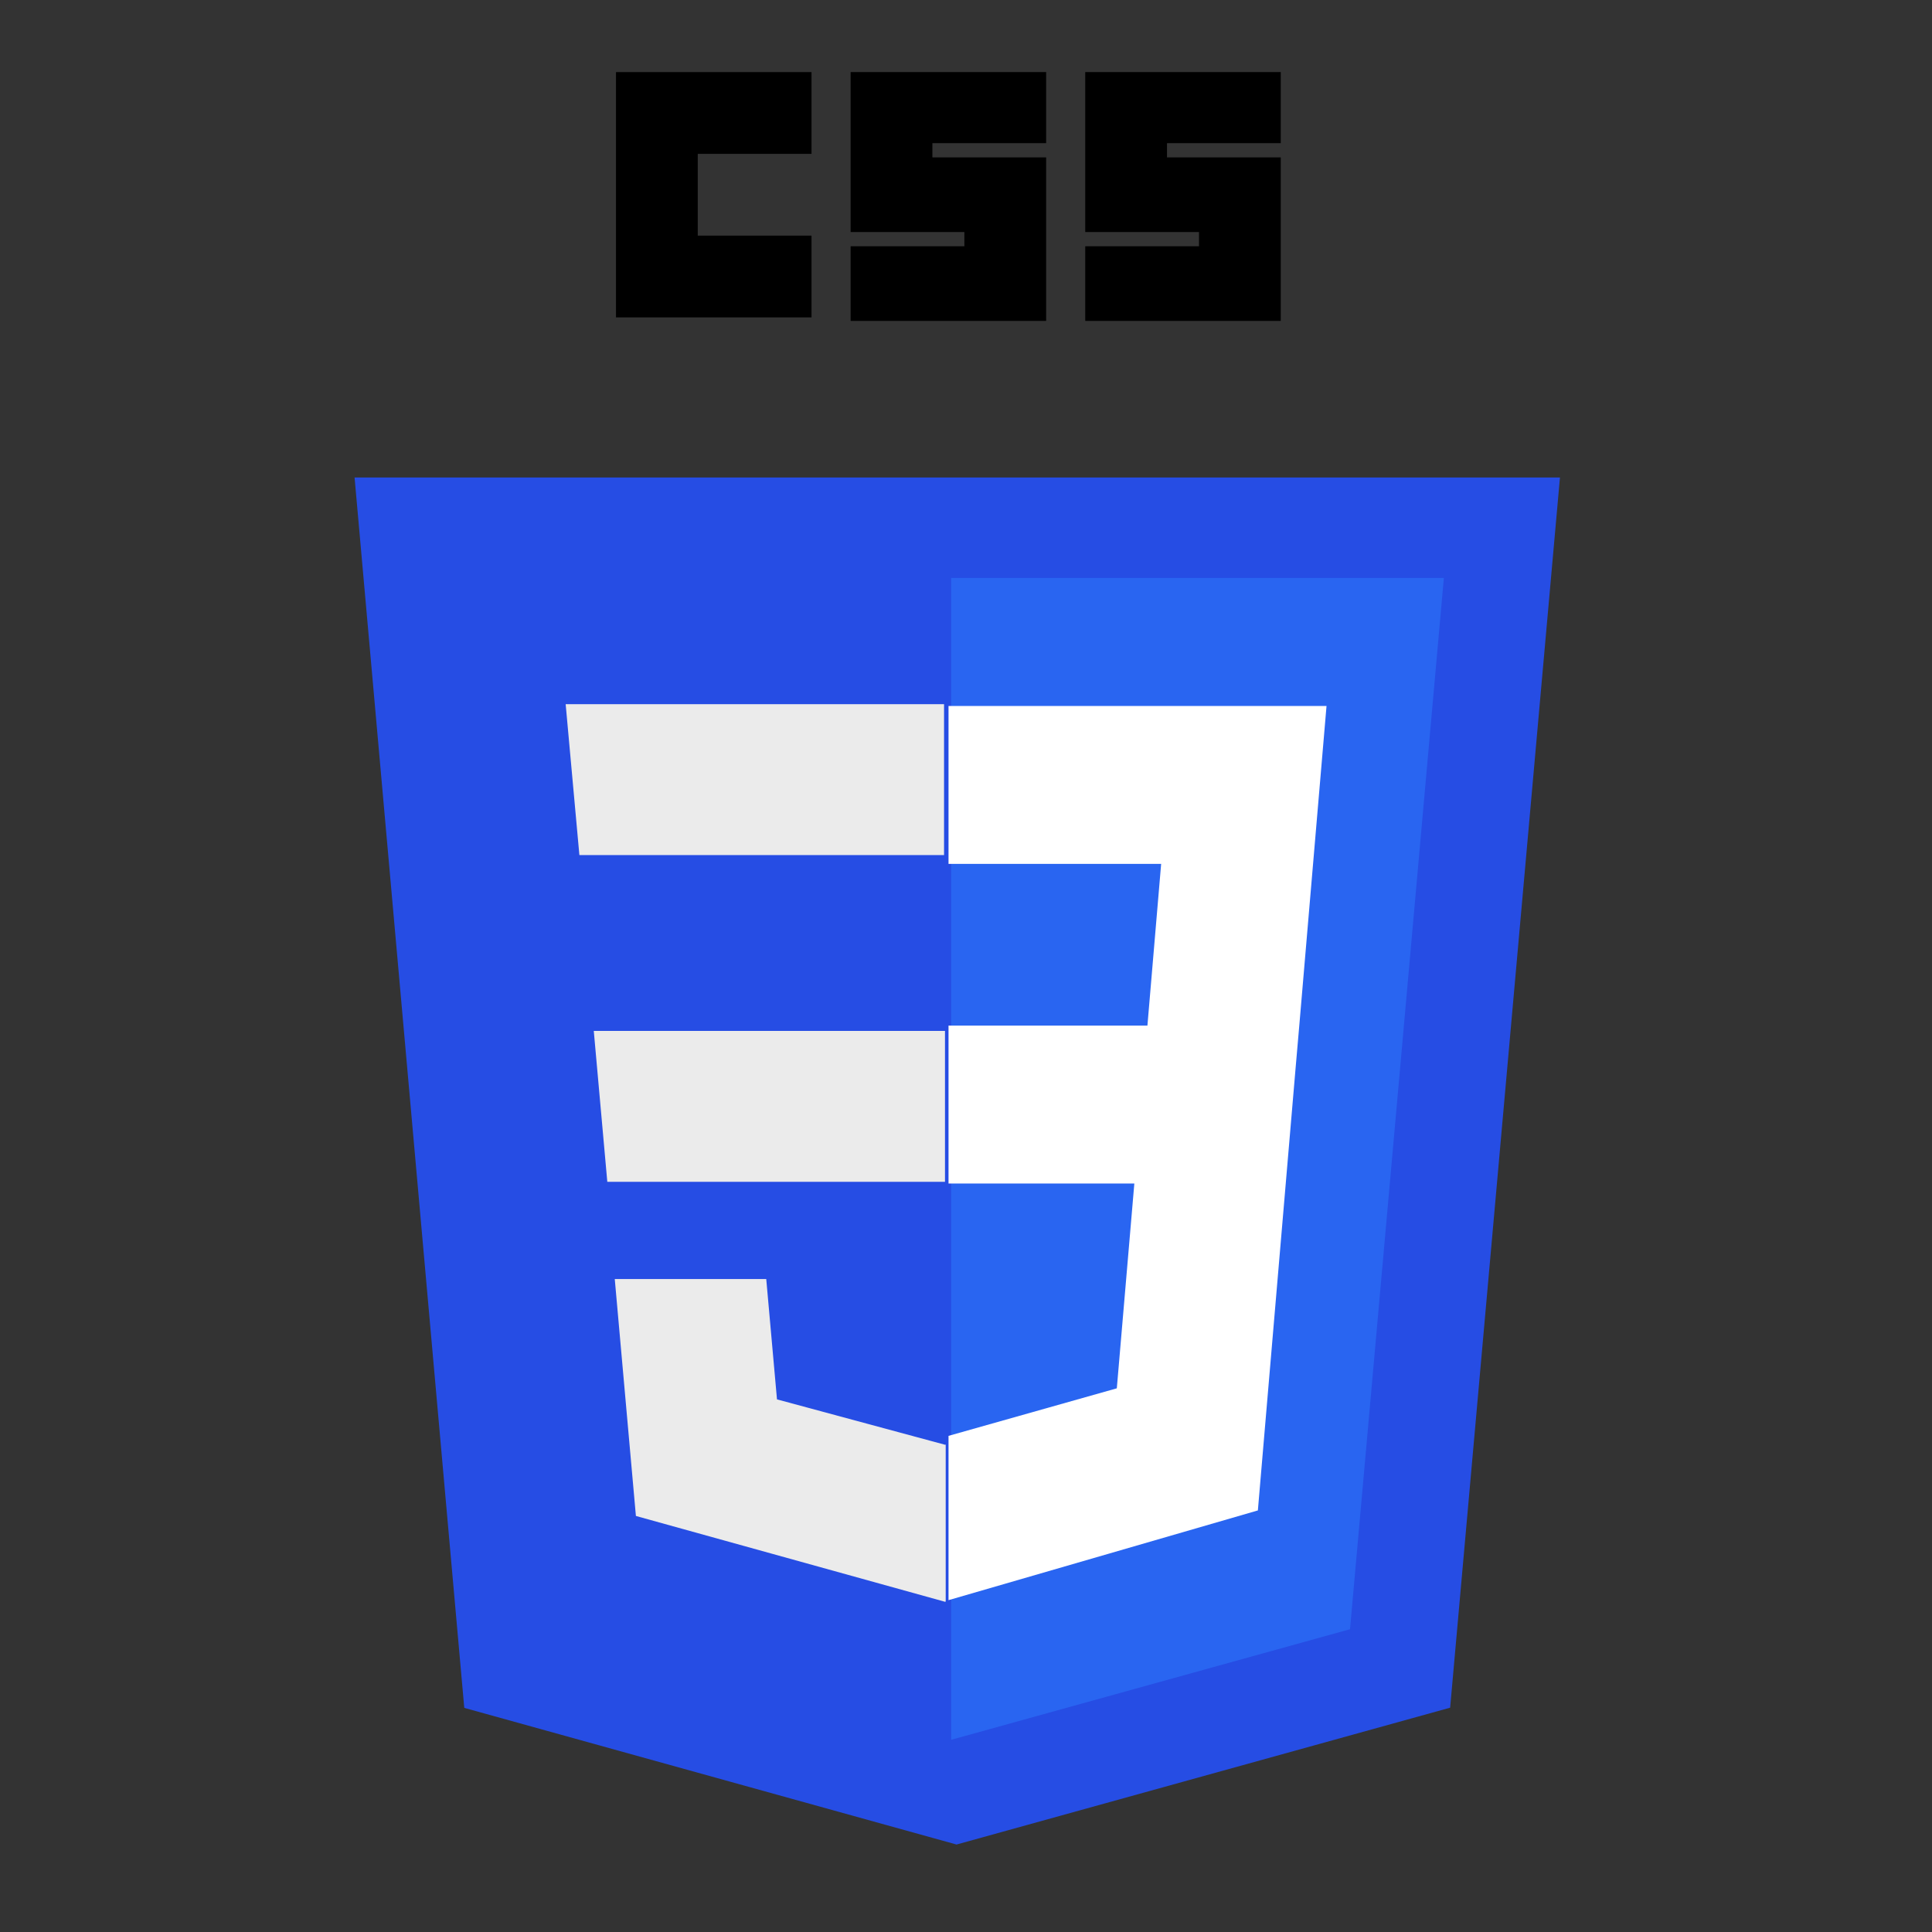 <?xml version="1.0" encoding="UTF-8" standalone="no" ?>
<!DOCTYPE svg PUBLIC "-//W3C//DTD SVG 1.1//EN" "http://www.w3.org/Graphics/SVG/1.1/DTD/svg11.dtd">
<svg xmlns="http://www.w3.org/2000/svg" xmlns:xlink="http://www.w3.org/1999/xlink" version="1.1" width="500" height="500" viewBox="0 0 500 500" xml:space="preserve">
<rect x="0" y="0" width="500" height="500" fill="#333333" stroke="none"/>
<desc>Created with Fabric.js 4.6.0</desc>
<defs>
</defs>
<g transform="matrix(0.86 0 0 0.86 247.74 300.47)" id="ZFmwQtv-9t6QtJ80Dp8vI"  >
<path style="stroke: none; stroke-width: 1; stroke-dasharray: none; stroke-linecap: butt; stroke-dashoffset: 0; stroke-linejoin: miter; stroke-miterlimit: 4; fill: rgb(38,77,228); fill-rule: nonzero; opacity: 1;" vector-effect="non-scaling-stroke"  transform=" translate(-256, -306.31)" d="M 437.367 100.62 L 404.321 470.819 L 255.778 512 L 107.644 470.877 L 74.633 100.62 z" stroke-linecap="round" />
</g>
<g transform="matrix(0.86 0 0 0.86 309.91 299.92)" id="1DaEwb3LvI3Fkcbm-uCca"  >
<path style="stroke: none; stroke-width: 1; stroke-dasharray: none; stroke-linecap: butt; stroke-dashoffset: 0; stroke-linejoin: miter; stroke-miterlimit: 4; fill: rgb(41,101,241); fill-rule: nonzero; opacity: 1;" vector-effect="non-scaling-stroke"  transform=" translate(-330.13, -305.71)" d="M 376.03 447.246 L 404.27 130.894 L 256 130.894 L 256 480.523 z" stroke-linecap="round" />
</g>
<g transform="matrix(0.86 0 0 0.86 199.12 286.32)" id="14eYuMkfVTa_kjqcw6dLL"  >
<path style="stroke: none; stroke-width: 1; stroke-dasharray: none; stroke-linecap: butt; stroke-dashoffset: 0; stroke-linejoin: miter; stroke-miterlimit: 4; fill: rgb(235,235,235); fill-rule: nonzero; opacity: 1;" vector-effect="non-scaling-stroke"  transform=" translate(-203.16, -290.92)" d="M 150.31 268.217 L 154.38 313.627 L 256 313.627 L 256 268.217 z" stroke-linecap="round" />
</g>
<g transform="matrix(0.86 0 0 0.86 195.36 201.76)" id="301DsV-GNw_iXqdyb3rS4"  >
<path style="stroke: none; stroke-width: 1; stroke-dasharray: none; stroke-linecap: butt; stroke-dashoffset: 0; stroke-linejoin: miter; stroke-miterlimit: 4; fill: rgb(235,235,235); fill-rule: nonzero; opacity: 1;" vector-effect="non-scaling-stroke"  transform=" translate(-199.07, -199.01)" d="M 256 176.305 L 255.843 176.305 L 142.132 176.305 L 146.26 221.716 L 256 221.716 z" stroke-linecap="round" />
</g>
<g transform="matrix(0.86 0 0 0.86 201.92 372.77)" id="ecqu9_gFeBgIFjqxFRSUn"  >
<path style="stroke: none; stroke-width: 1; stroke-dasharray: none; stroke-linecap: butt; stroke-dashoffset: 0; stroke-linejoin: miter; stroke-miterlimit: 4; fill: rgb(235,235,235); fill-rule: nonzero; opacity: 1;" vector-effect="non-scaling-stroke"  transform=" translate(-206.2, -384.89)" d="M 256 433.399 L 256 386.153 L 255.801 386.206 L 205.227 372.55 L 201.994 336.333 L 177.419 336.333 L 156.409 336.333 L 162.771 407.634 L 255.791 433.457 z" stroke-linecap="round" />
</g>
<g transform="matrix(0.92 0 0 0.92 184.72 50.4)" id="ASp-1J4i31GL3ZX6fBk7P"  >
<path style="stroke: none; stroke-width: 1; stroke-dasharray: none; stroke-linecap: butt; stroke-dashoffset: 0; stroke-linejoin: miter; stroke-miterlimit: 4; fill: rgb(0,0,0); fill-rule: nonzero; opacity: 1;" vector-effect="non-scaling-stroke"  transform=" translate(-187.5, -34.5)" d="M 160 0 L 215 0 L 215 23 L 183 23 L 183 46 L 215 46 L 215 69 L 160 69 z" stroke-linecap="round" />
</g>
<g transform="matrix(0.92 0 0 0.92 245.44 50.85)" id="sDdO3wMLPPRORQtlU2a8M"  >
<path style="stroke: none; stroke-width: 1; stroke-dasharray: none; stroke-linecap: butt; stroke-dashoffset: 0; stroke-linejoin: miter; stroke-miterlimit: 4; fill: rgb(0,0,0); fill-rule: nonzero; opacity: 1;" vector-effect="non-scaling-stroke"  transform=" translate(-253.5, -35)" d="M 226 0 L 281 0 L 281 20 L 249 20 L 249 24 L 281 24 L 281 70 L 226 70 L 226 49 L 258 49 L 258 45 L 226 45 z" stroke-linecap="round" />
</g>
<g transform="matrix(0.92 0 0 0.92 306.16 50.85)" id="uxfXdTLt_cUuV4lkfeDrv"  >
<path style="stroke: none; stroke-width: 1; stroke-dasharray: none; stroke-linecap: butt; stroke-dashoffset: 0; stroke-linejoin: miter; stroke-miterlimit: 4; fill: rgb(0,0,0); fill-rule: nonzero; opacity: 1;" vector-effect="non-scaling-stroke"  transform=" translate(-319.5, -35)" d="M 292 0 L 347 0 L 347 20 L 315 20 L 315 24 L 347 24 L 347 70 L 292 70 L 292 49 L 324 49 L 324 45 L 292 45 z" stroke-linecap="round" />
</g>
<g transform="matrix(0.86 0 0 0.9 294.39 298.41)" id="NMW-SU52qR_NdQx0pFx4L"  >
<path style="stroke: none; stroke-width: 1; stroke-dasharray: none; stroke-linecap: butt; stroke-dashoffset: 0; stroke-linejoin: miter; stroke-miterlimit: 4; fill: rgb(255,255,255); fill-rule: nonzero; opacity: 1;" vector-effect="non-scaling-stroke"  transform=" translate(-312.72, -304.87)" d="M 311.761 313.627 L 306.49 372.521 L 255.843 386.191 L 255.843 433.435 L 348.937 407.634 L 349.62 399.962 L 360.291 280.411 L 361.399 268.217 L 369.597 176.305 L 255.843 176.305 L 255.843 221.716 L 319.831 221.716 L 315.699 268.217 L 255.843 268.217 L 255.843 313.627 z" stroke-linecap="round" />
</g>
</svg>